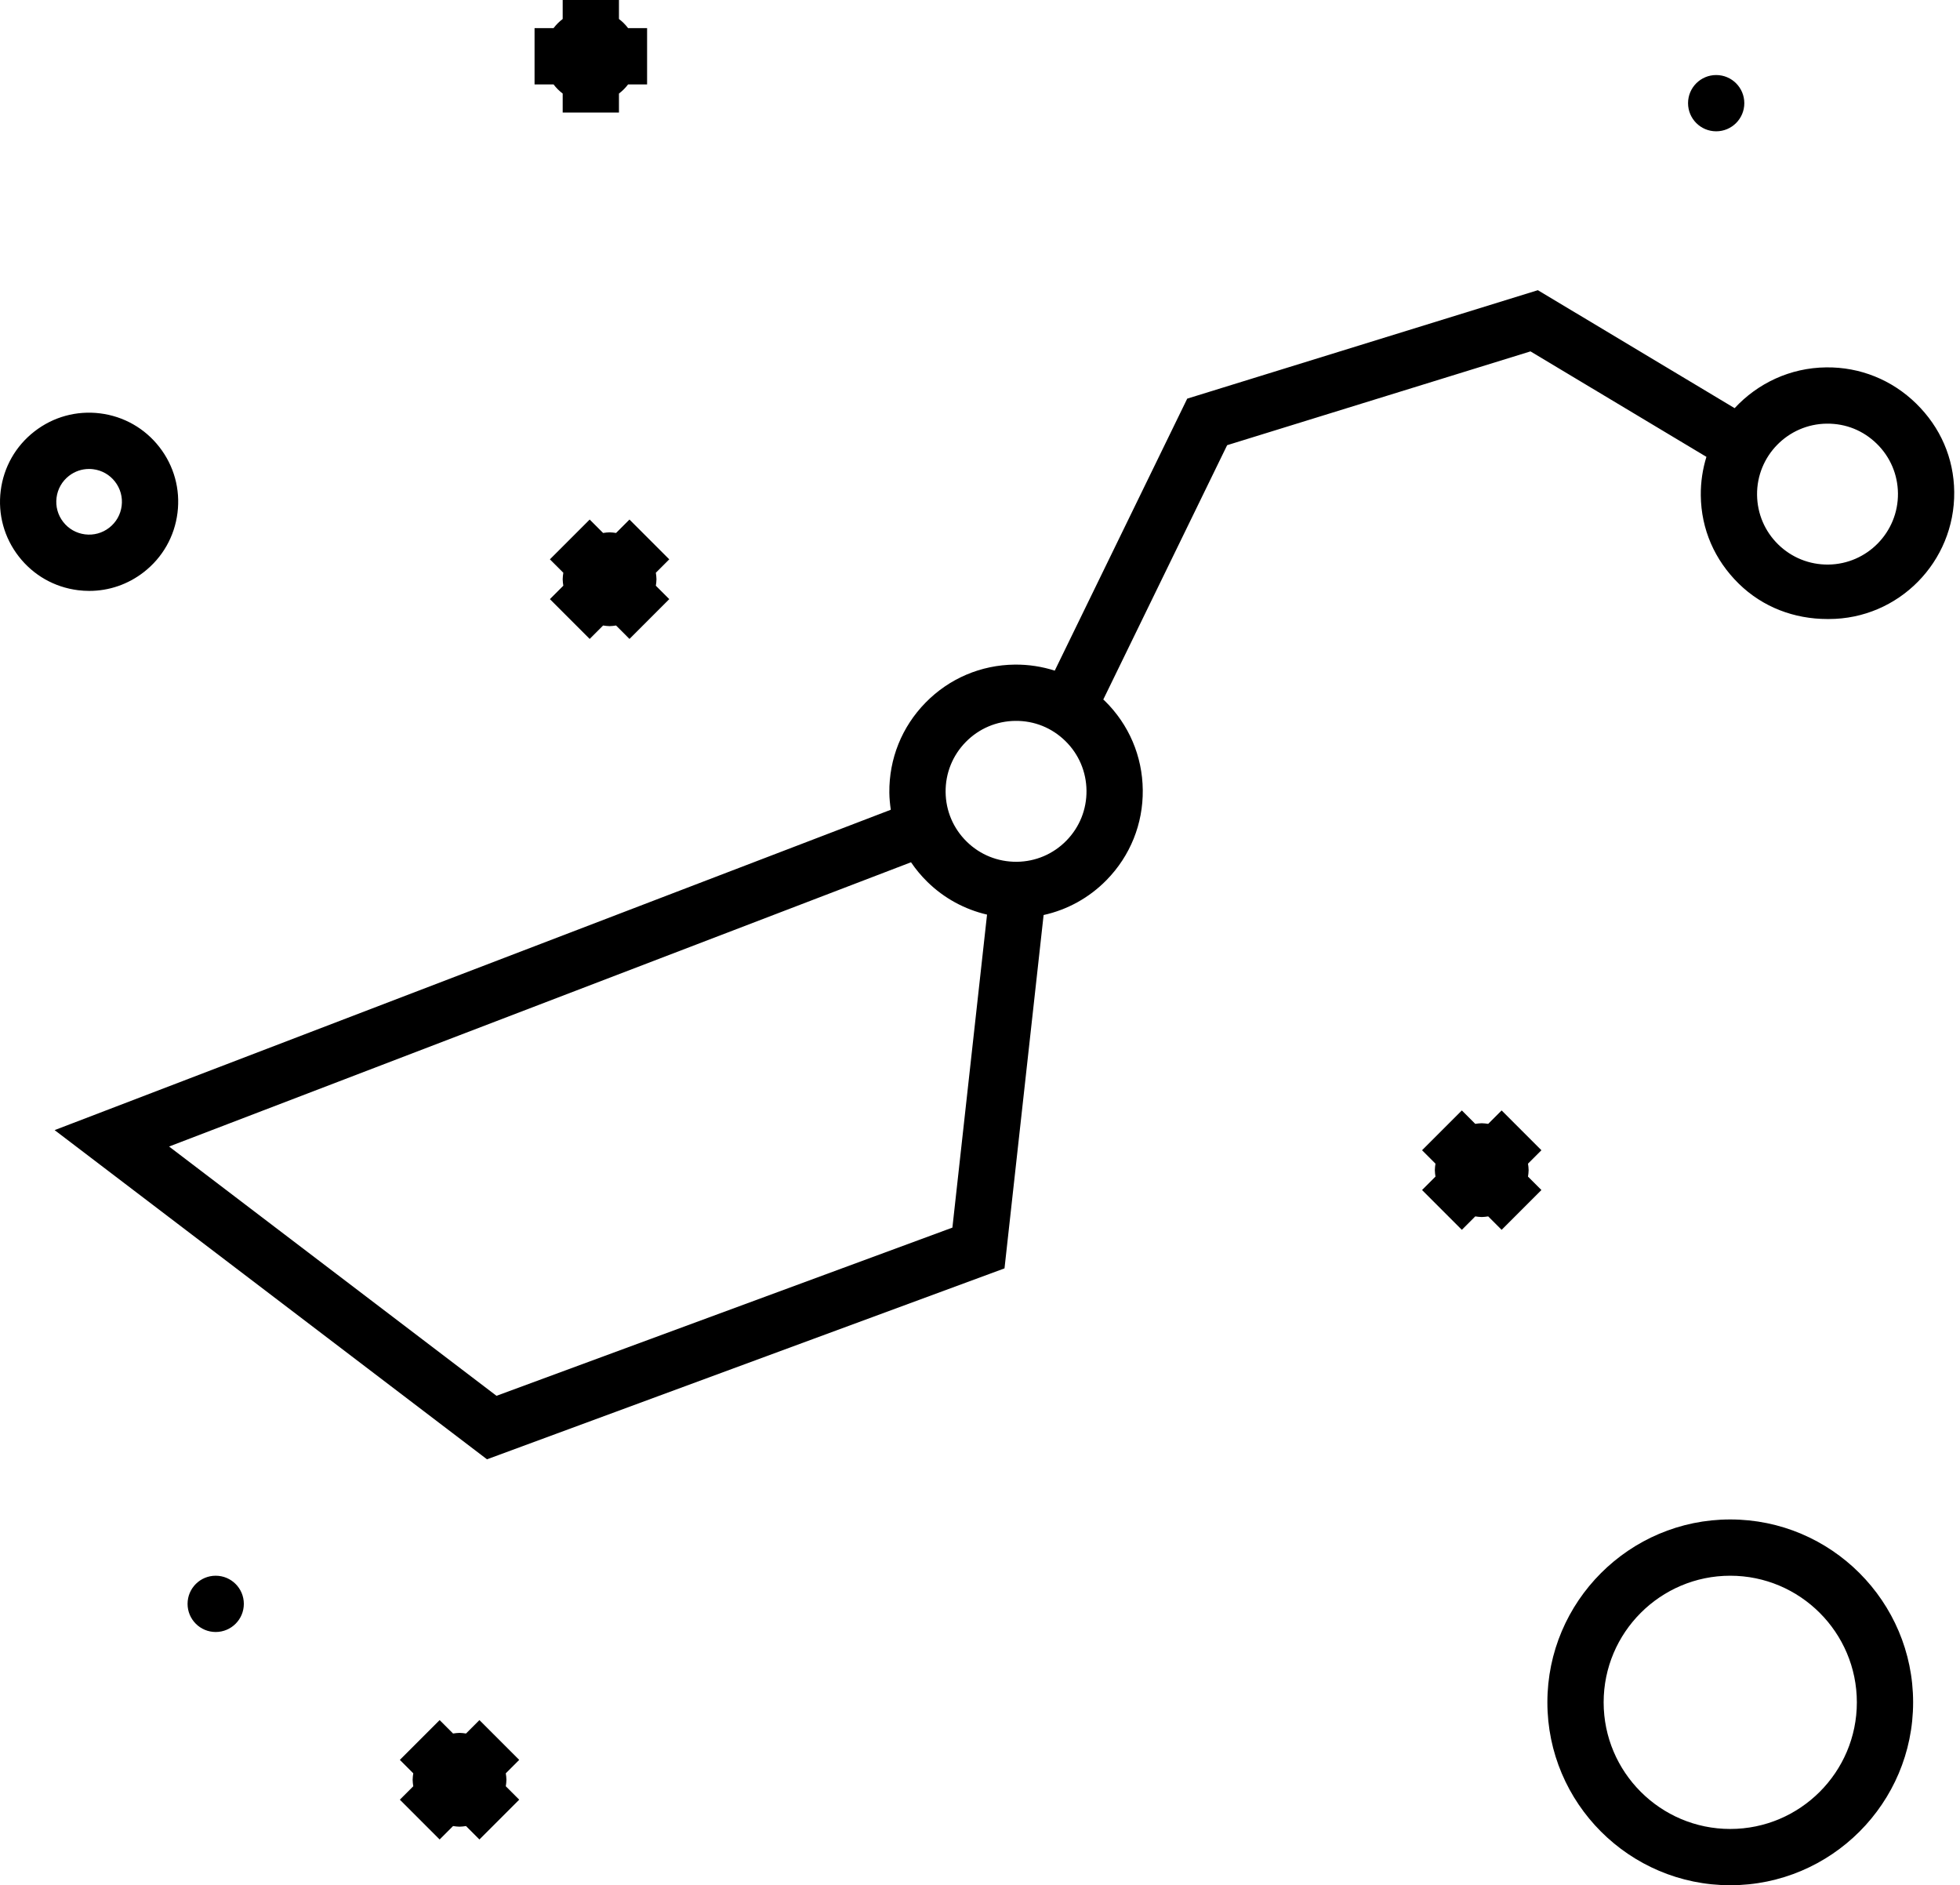 <?xml version="1.0" encoding="UTF-8" standalone="no"?>
<svg width="209px" height="201px" viewBox="0 0 209 201" version="1.1" xmlns="http://www.w3.org/2000/svg" xmlns:xlink="http://www.w3.org/1999/xlink">
    <!-- Generator: Sketch 40.3 (33839) - http://www.bohemiancoding.com/sketch -->
    <title>10</title>
    <desc>Created with Sketch.</desc>
    <defs></defs>
    <g id="Page-1" stroke="none" stroke-width="1" fill="none" fill-rule="evenodd">
        <g id="Artboard" transform="translate(-124, -1075)" fill="#000000">
            <g id="celestial-bodies" transform="translate(123, 136)">
                <path d="M195.95,999.193 C193.95,999.212 192.049,998.451 190.615,997.048 C189.181,995.644 188.381,993.766 188.36,991.759 C188.317,987.617 191.652,984.212 195.794,984.169 C197.845,984.15 199.695,984.911 201.129,986.314 C202.562,987.718 203.363,989.596 203.384,991.603 C203.427,995.745 200.092,999.15 195.95,999.193 L195.95,999.193 Z M114.711,1028.628 C113.307,1030.061 111.429,1030.862 109.423,1030.882 C107.407,1030.897 105.521,1030.141 104.088,1028.737 C102.655,1027.334 101.853,1025.455 101.833,1023.448 C101.812,1021.442 102.574,1019.547 103.978,1018.114 C105.382,1016.68 107.26,1015.88 109.267,1015.859 C111.298,1015.838 113.168,1016.6 114.601,1018.004 C116.035,1019.408 116.836,1021.286 116.856,1023.293 C116.877,1025.299 116.116,1027.194 114.711,1028.628 L114.711,1028.628 Z M53.943,1087.818 L19.029,1061.24 L98.144,1030.933 C98.65,1031.678 99.231,1032.38 99.889,1033.024 C101.679,1034.777 103.873,1035.959 106.251,1036.514 L102.557,1069.885 L53.943,1087.818 Z M205.327,982.027 C202.748,979.503 199.347,978.124 195.732,978.169 C191.869,978.209 188.406,979.884 185.968,982.517 L164.986,969.94 L127.597,981.502 L113.471,1010.502 C112.118,1010.071 110.688,1009.843 109.204,1009.859 C105.596,1009.897 102.217,1011.337 99.691,1013.916 C97.166,1016.494 95.796,1019.901 95.833,1023.511 C95.839,1024.128 95.901,1024.734 95.988,1025.334 L6.825,1059.49 L52.93,1094.588 L108.113,1074.231 L112.283,1036.558 C114.817,1035.998 117.139,1034.723 118.998,1032.826 C121.524,1030.247 122.894,1026.839 122.856,1023.23 C122.819,1019.621 121.378,1016.243 118.8,1013.717 C118.75,1013.669 118.696,1013.628 118.646,1013.58 L131.853,986.465 L164.199,976.464 L182.96,987.709 C182.559,989.009 182.345,990.39 182.36,991.821 C182.398,995.43 183.838,998.712 186.417,1001.237 C188.961,1003.729 192.313,1004.999 195.869,1004.999 L196.012,1004.999 C203.463,1004.999 209.461,998.894 209.384,991.444 C209.346,987.835 207.906,984.553 205.327,982.027 Z M52.123,1122.393 L50.692,1123.824 C50.464,1123.793 50.236,1123.757 50.001,1123.757 C49.767,1123.757 49.539,1123.793 49.311,1123.824 L47.88,1122.393 L43.638,1126.635 L45.069,1128.066 C45.037,1128.295 45.001,1128.522 45.001,1128.757 C45.001,1128.991 45.037,1129.219 45.069,1129.447 L43.638,1130.878 L47.88,1135.121 L49.311,1133.689 C49.539,1133.721 49.767,1133.757 50.001,1133.757 C50.236,1133.757 50.464,1133.721 50.692,1133.689 L52.123,1135.121 L56.365,1130.878 L54.934,1129.447 C54.966,1129.219 55.001,1128.991 55.001,1128.757 C55.001,1128.522 54.966,1128.295 54.934,1128.066 L56.365,1126.635 L52.123,1122.393 Z M68.123,994.393 L66.692,995.824 C66.464,995.793 66.236,995.757 66.001,995.757 C65.767,995.757 65.539,995.793 65.311,995.824 L63.88,994.393 L59.638,998.635 L61.069,1000.066 C61.037,1000.295 61.001,1000.522 61.001,1000.757 C61.001,1000.991 61.037,1001.219 61.069,1001.447 L59.638,1002.878 L63.88,1007.121 L65.311,1005.689 C65.539,1005.721 65.767,1005.757 66.001,1005.757 C66.236,1005.757 66.464,1005.721 66.692,1005.689 L68.123,1007.121 L72.365,1002.878 L70.934,1001.447 C70.966,1001.219 71.001,1000.991 71.001,1000.757 C71.001,1000.522 70.966,1000.295 70.934,1000.066 L72.365,998.635 L68.123,994.393 Z M161.123,1057.393 L159.692,1058.824 C159.464,1058.793 159.236,1058.757 159.001,1058.757 C158.767,1058.757 158.539,1058.793 158.311,1058.824 L156.88,1057.393 L152.638,1061.635 L154.069,1063.066 C154.037,1063.295 154.001,1063.522 154.001,1063.757 C154.001,1063.991 154.037,1064.219 154.069,1064.447 L152.638,1065.878 L156.88,1070.121 L158.311,1068.689 C158.539,1068.721 158.767,1068.757 159.001,1068.757 C159.236,1068.757 159.464,1068.721 159.692,1068.689 L161.123,1070.121 L165.365,1065.878 L163.934,1064.447 C163.966,1064.219 164.001,1063.991 164.001,1063.757 C164.001,1063.522 163.966,1063.295 163.934,1063.066 L165.365,1061.635 L161.123,1057.393 Z M24.001,1107 C22.344,1107 21.001,1108.343 21.001,1110 C21.001,1111.657 22.344,1113 24.001,1113 C25.658,1113 27.001,1111.657 27.001,1110 C27.001,1108.343 25.658,1107 24.001,1107 Z M10.52,1002.001 C12.62,1002.001 14.649,1001.308 16.333,999.998 C18.336,998.44 19.613,996.195 19.927,993.678 C20.242,991.16 19.557,988.67 17.999,986.668 C16.442,984.665 14.197,983.388 11.679,983.073 C9.16,982.76 6.672,983.443 4.669,985.002 C2.666,986.559 1.39,988.804 1.075,991.321 C0.76,993.839 1.445,996.329 3.003,998.332 C4.561,1000.335 6.805,1001.611 9.323,1001.926 C9.723,1001.976 10.123,1002.001 10.52,1002.001 Z M7.739,994.648 C7.165,993.91 6.913,992.993 7.029,992.065 C7.145,991.138 7.615,990.311 8.353,989.737 C8.973,989.255 9.72,989 10.494,989 C10.64,989 10.788,989.009 10.935,989.027 C11.863,989.143 12.69,989.613 13.263,990.351 C13.837,991.089 14.09,992.006 13.973,992.934 C13.858,993.861 13.387,994.688 12.65,995.262 C11.912,995.835 10.995,996.089 10.067,995.972 C9.14,995.856 8.313,995.386 7.739,994.648 Z M61.001,948.974 L61.001,951 L67.001,951 L67.001,948.974 C67.37,948.695 67.696,948.368 67.975,948 L70.001,948 L70.001,942 L67.975,942 C67.696,941.631 67.37,941.304 67.001,941.025 L67.001,939 L61.001,939 L61.001,941.025 C60.632,941.304 60.306,941.631 60.027,942 L58.001,942 L58.001,948 L60.027,948 C60.306,948.368 60.632,948.695 61.001,948.974 Z M185.501,1101 C174.749,1101 166.001,1109.748 166.001,1120.5 C166.001,1131.252 174.749,1140 185.501,1140 C196.253,1140 205.001,1131.252 205.001,1120.5 C205.001,1109.748 196.253,1101 185.501,1101 Z M185.501,1134 C178.057,1134 172.001,1127.944 172.001,1120.5 C172.001,1113.056 178.057,1107 185.501,1107 C192.945,1107 199.001,1113.056 199.001,1120.5 C199.001,1127.944 192.945,1134 185.501,1134 Z M184.001,953 C185.658,953 187.001,951.657 187.001,950 C187.001,948.343 185.658,947 184.001,947 C182.344,947 181.001,948.343 181.001,950 C181.001,951.657 182.344,953 184.001,953 Z" id="10"></path>
            </g>
        </g>
    </g>
</svg>
